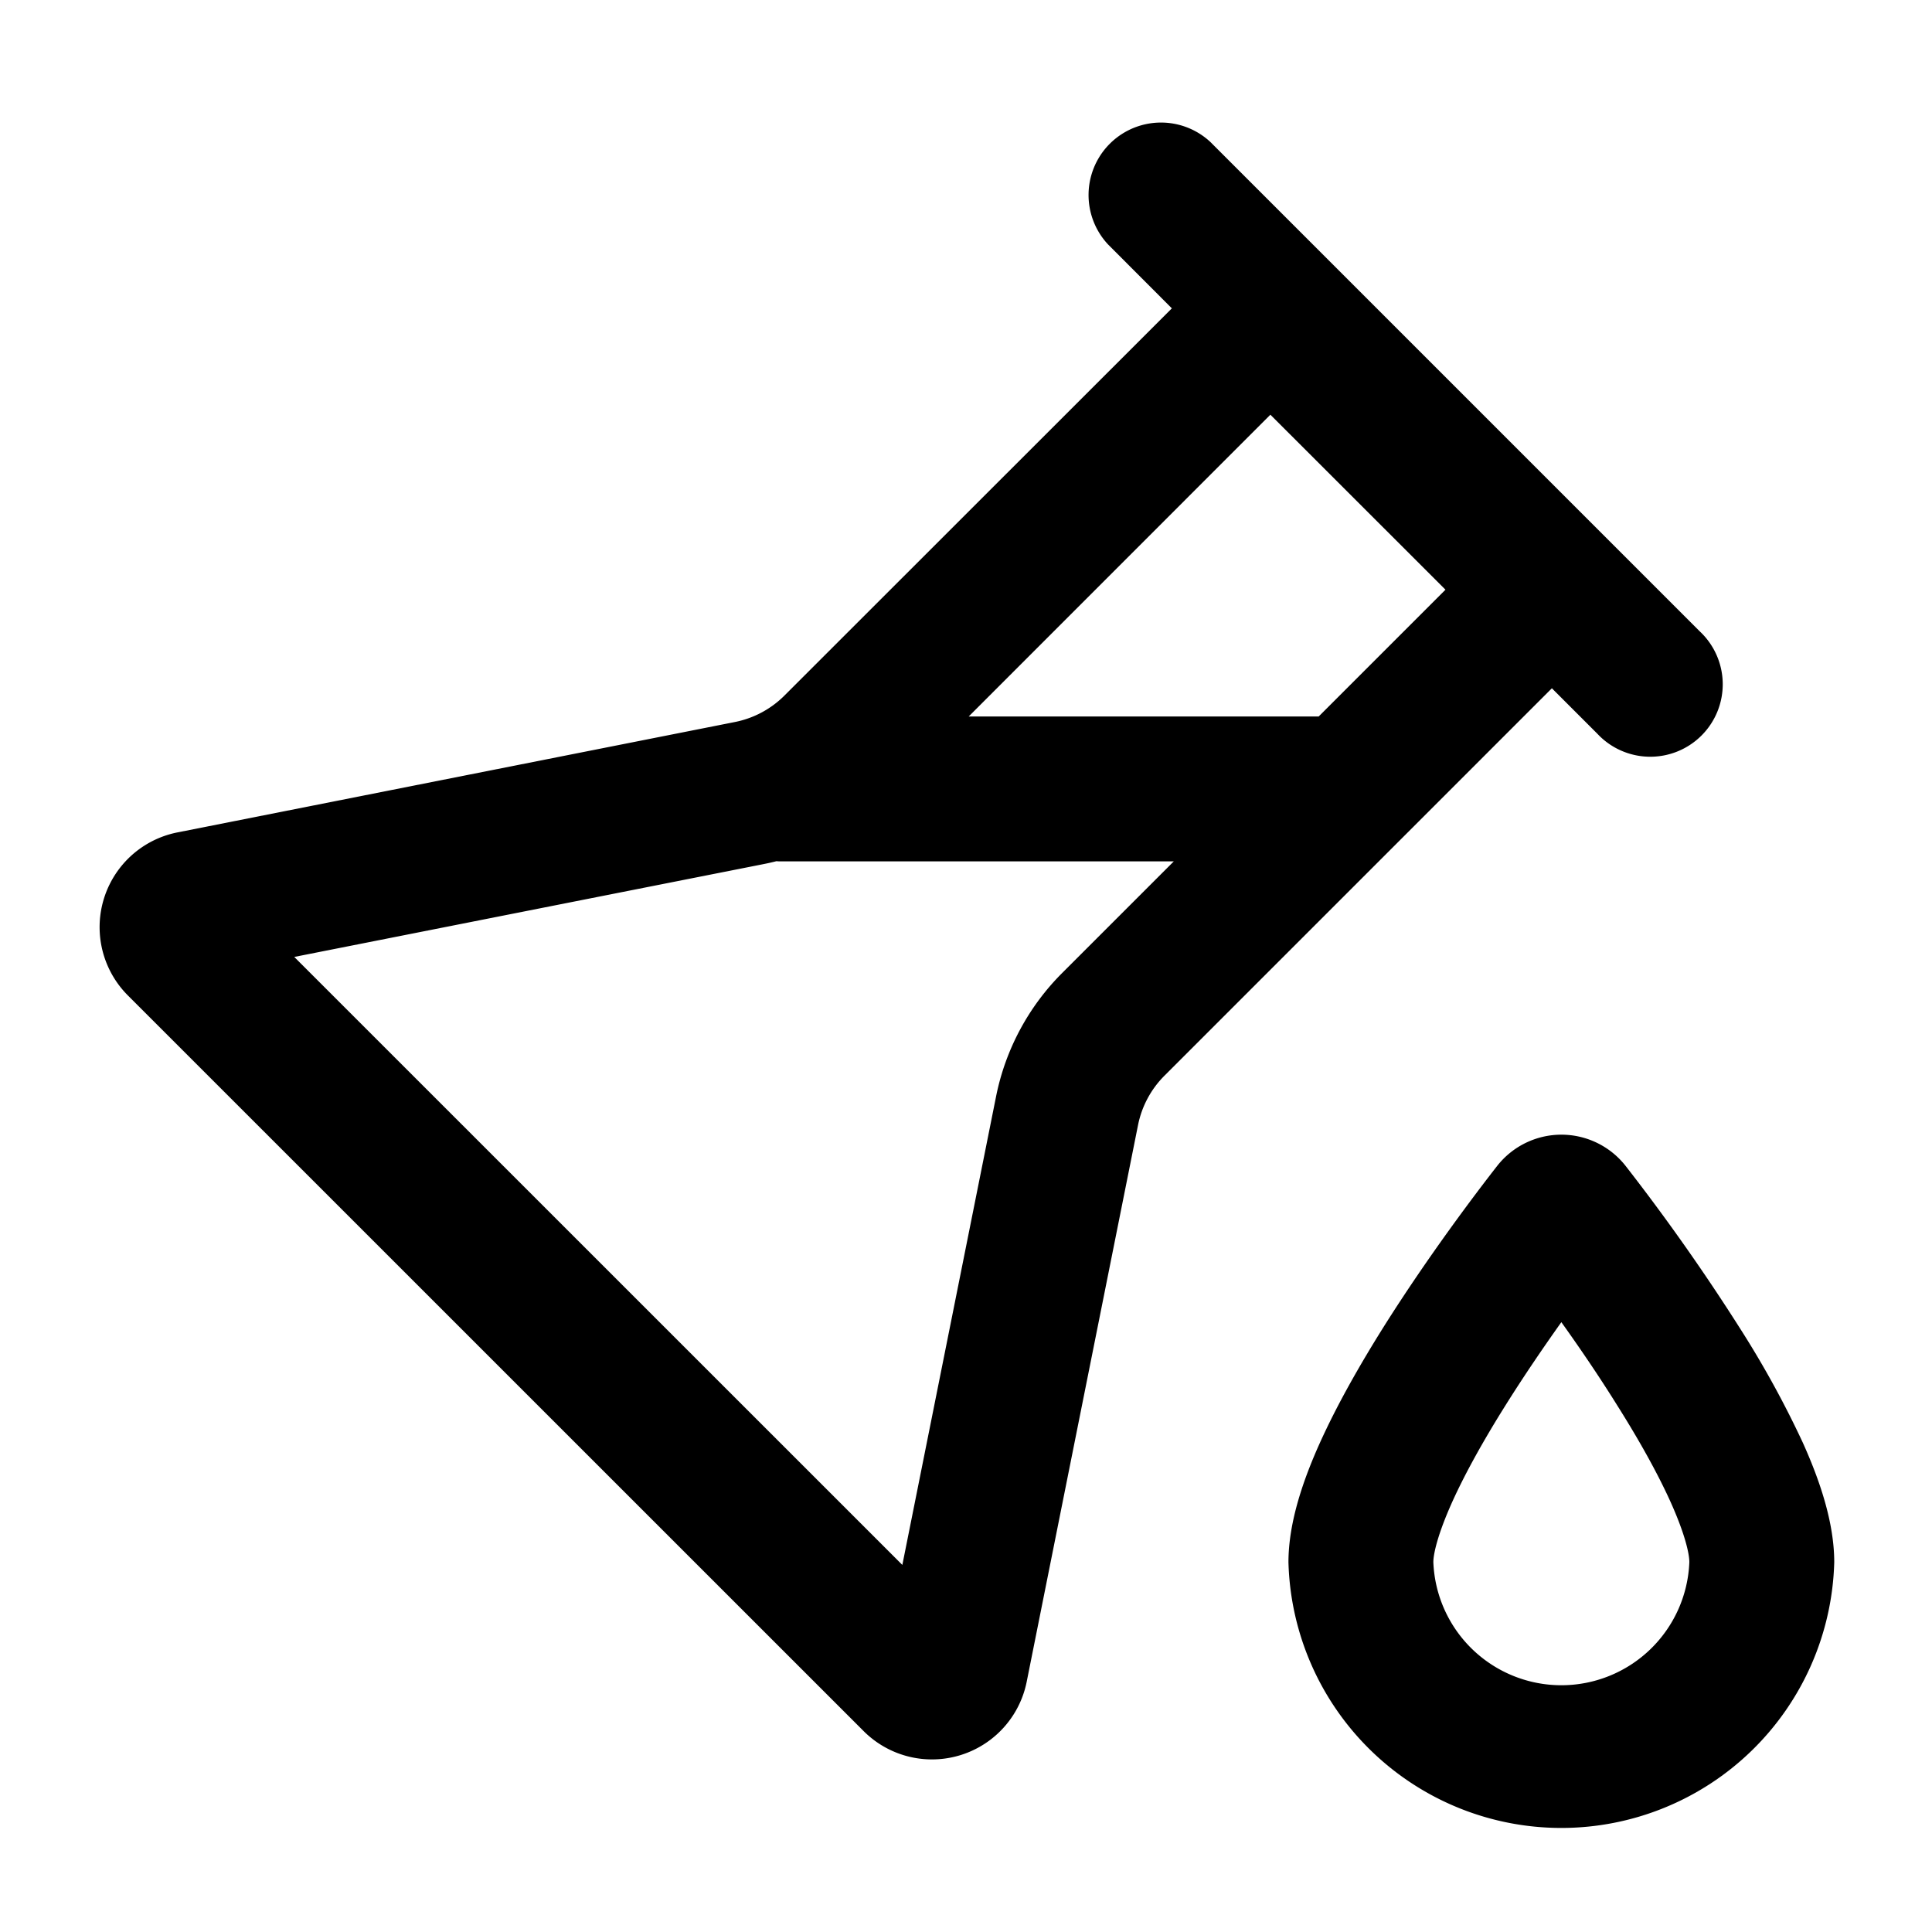 <svg xmlns="http://www.w3.org/2000/svg" width="20" height="20" fill="currentColor" viewBox="0 0 20 20"><g class="Experiment"><path fill-rule="evenodd" d="M12.53 1.47a.75.75 0 0 0-1.06 1.06l.661.662L8.121 7.2a1 1 0 0 1-.512.274L1.837 8.617a1 1 0 0 0-.513 1.688l7.617 7.616a1 1 0 0 0 1.687-.51l1.153-5.765a1 1 0 0 1 .274-.511l4.01-4.01.47.47a.75.75 0 1 0 1.06-1.06L12.53 1.47ZM3.047 9.907 9.341 16.2l.97-4.848a2.5 2.5 0 0 1 .683-1.278l1.157-1.157h-4.06c-.018 0-.035 0-.053-.002a2.493 2.493 0 0 1-.138.031l-4.853.96Zm11.916-3.802-1.312 1.312h-3.623l3.123-3.124 1.813 1.812Zm1.868 5.968a.845.845 0 0 0-1.335 0c-.194.248-.711.927-1.184 1.681-.236.377-.47.787-.648 1.181-.168.373-.326.818-.326 1.237a2.826 2.826 0 0 0 5.65 0c0-.419-.157-.864-.325-1.237a10.144 10.144 0 0 0-.648-1.18 21.476 21.476 0 0 0-1.184-1.682Zm-1.248 2.478c.194-.31.398-.608.58-.864.183.256.387.554.58.864.218.346.413.692.552 1 .148.33.193.533.193.62a1.326 1.326 0 0 1-2.65 0c0-.087.046-.29.194-.62.139-.308.334-.654.551-1Z" class="Union" clip-rule="evenodd"/></g></svg>